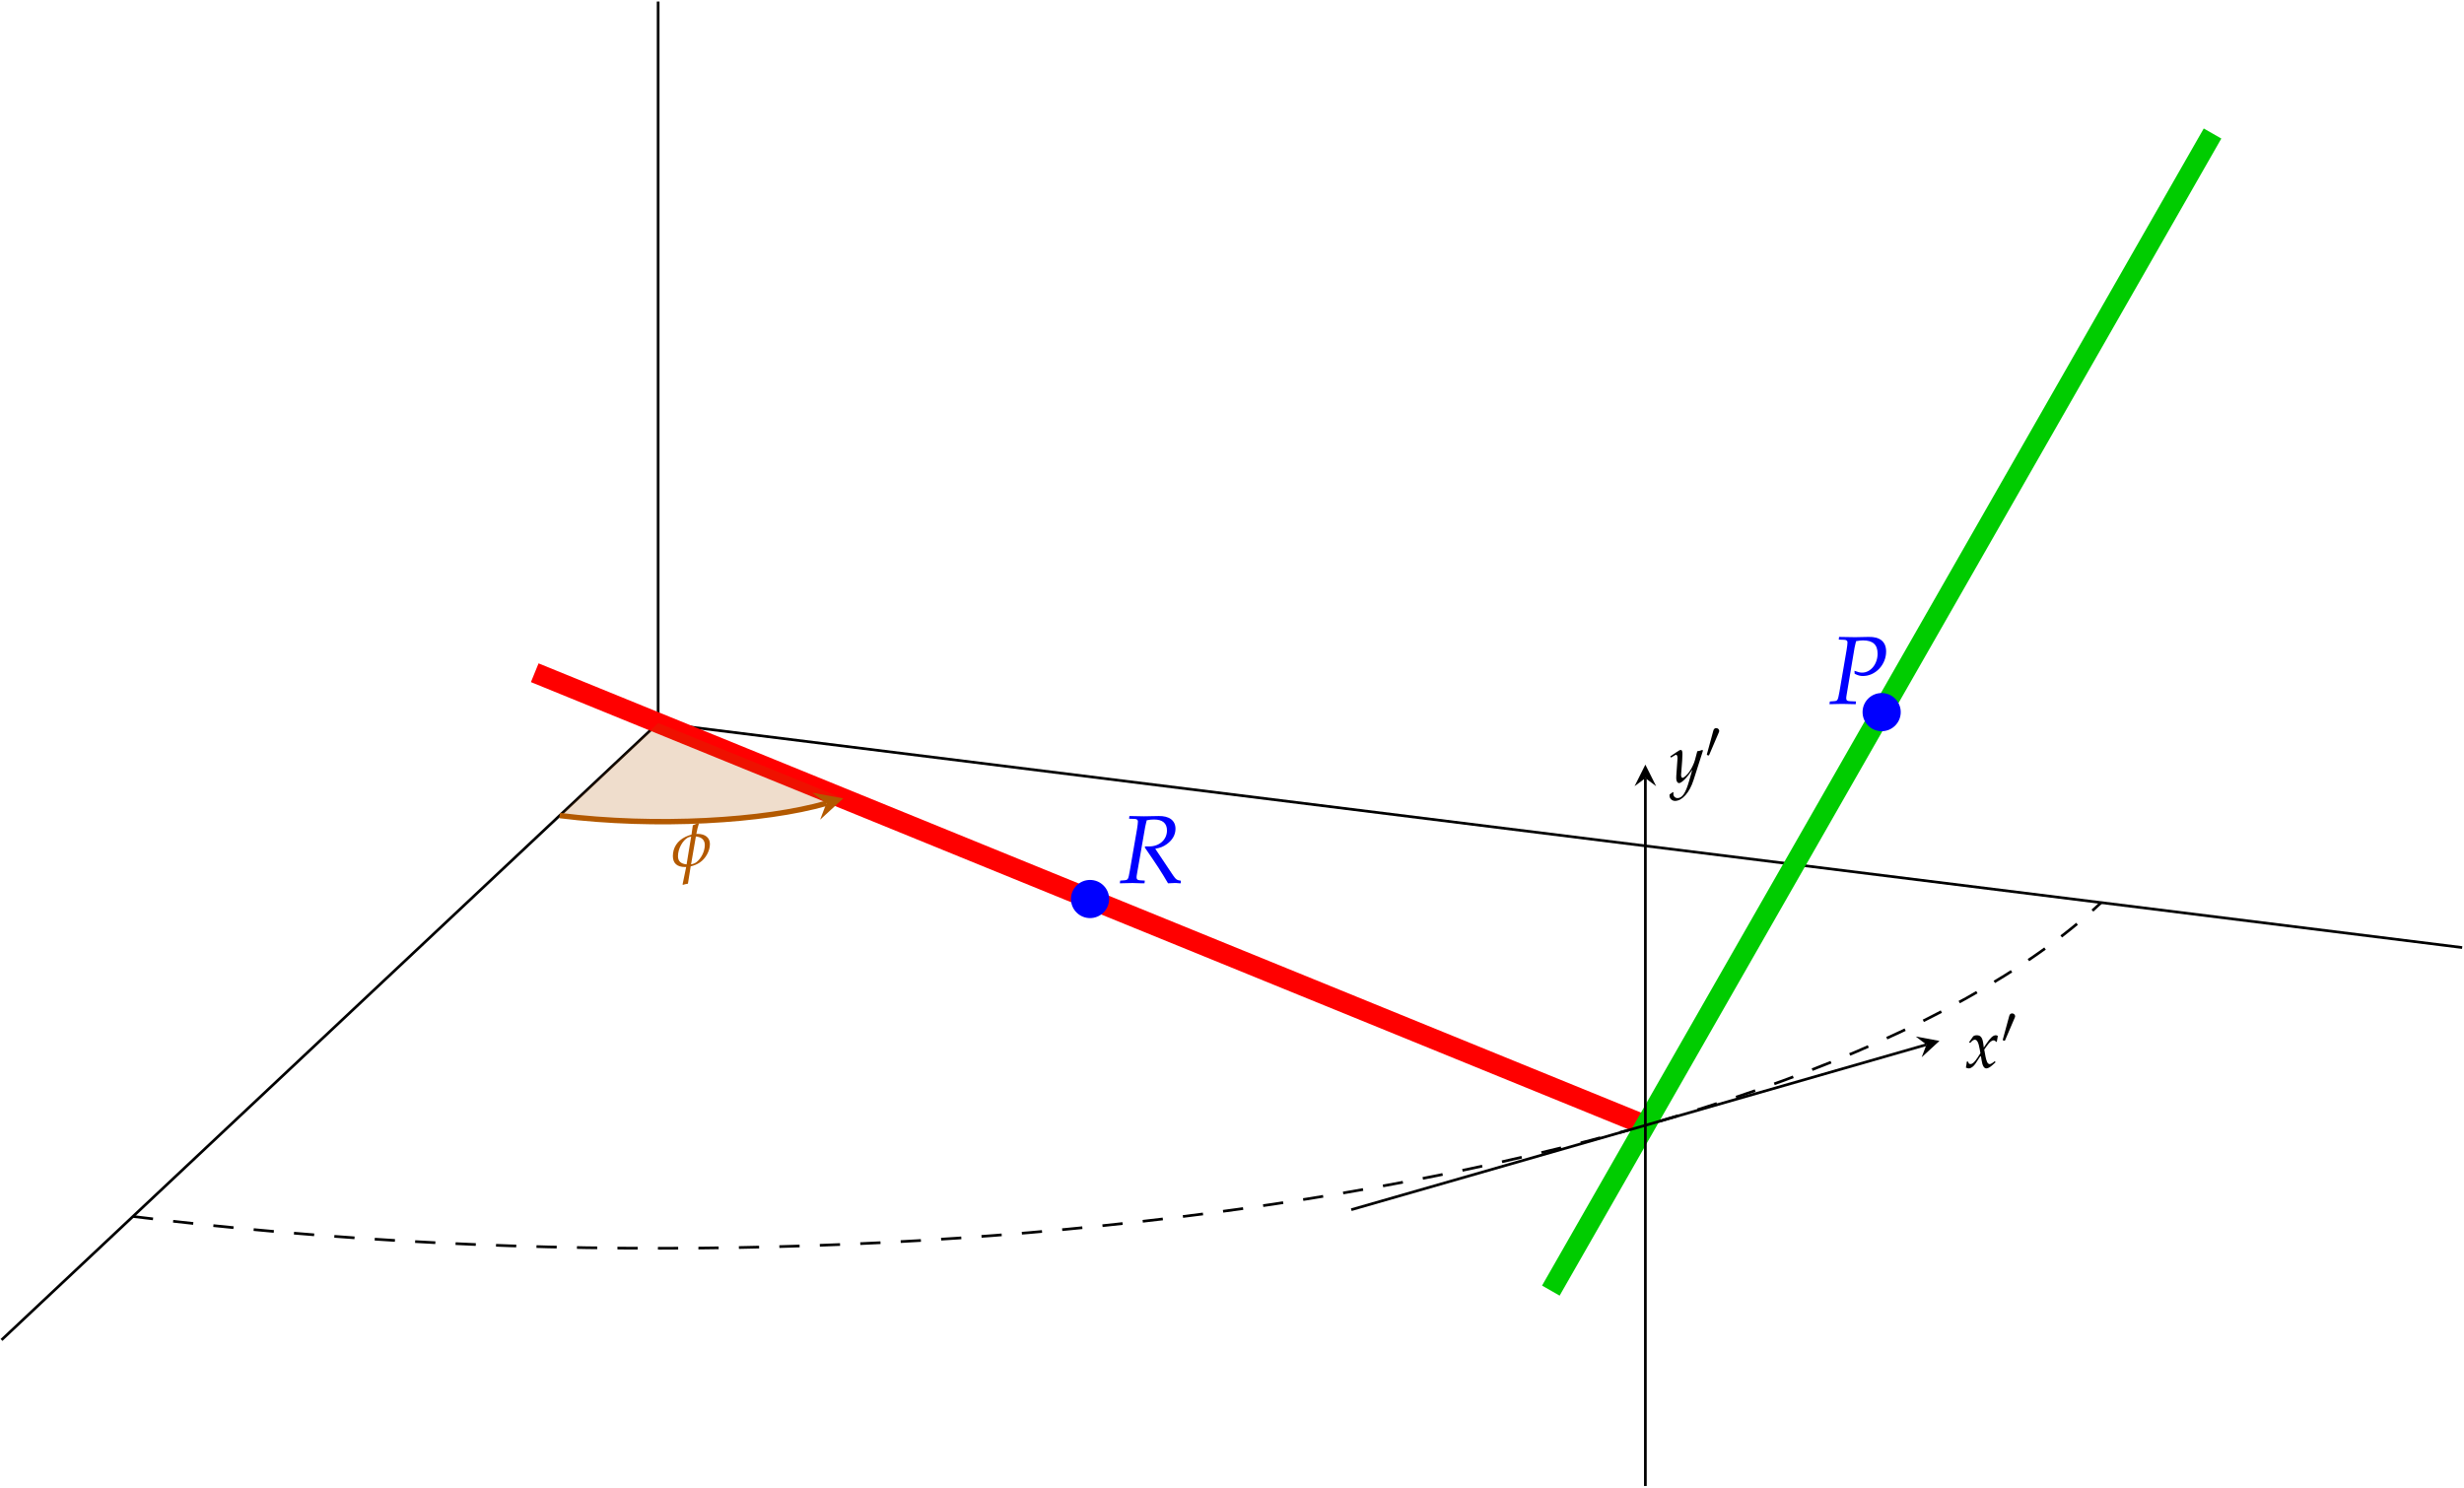 <?xml version='1.0' encoding='UTF-8'?>
<!-- This file was generated by dvisvgm 3.0.3 -->
<svg version='1.1' xmlns='http://www.w3.org/2000/svg' xmlns:xlink='http://www.w3.org/1999/xlink' width='363.721pt' height='219.62pt' viewBox='-72 -72 363.721 219.62'>
<defs>
<path id='g5-102' d='M3.891-6.412C3.692-6.293 3.424-6.174 3.117-6.055L2.918-4.675C2.61-4.595 2.313-4.486 2.005-4.337C.824-3.762 .169-2.749 .169-1.509C.169-.447 .794 .109 1.955 .109C2.015 .109 2.074 .109 2.134 .099C2.025 .685 1.856 1.509 1.677 2.313L1.598 2.68L1.667 2.739C1.876 2.67 2.074 2.62 2.392 2.571L2.799 .01C3.275-.099 3.742-.288 4.129-.546C5.012-1.131 5.638-2.263 5.638-3.285C5.638-4.218 4.943-4.784 3.811-4.784C3.752-4.784 3.692-4.784 3.633-4.774C3.752-5.419 3.851-5.826 4-6.263L3.891-6.412ZM4.883-3.136C4.883-2.174 4.327-1.122 3.633-.596C3.424-.447 3.156-.337 2.849-.288C2.868-.417 2.898-.536 2.908-.586L3.087-1.638C3.166-2.094 3.236-2.481 3.474-3.871L3.563-4.397C4.407-4.327 4.883-3.891 4.883-3.136ZM.923-1.499C.923-2.61 1.618-3.821 2.382-4.238C2.501-4.298 2.67-4.347 2.868-4.377L2.194-.278C1.29-.377 .923-.784 .923-1.499Z'/>
<path id='g1-48' d='M1.989-3.734C2.028-3.828 2.059-3.899 2.059-3.977C2.059-4.205 1.855-4.394 1.611-4.394C1.391-4.394 1.25-4.244 1.195-4.04L.259-.605C.259-.59 .228-.503 .228-.495C.228-.409 .432-.354 .495-.354C.542-.354 .55-.377 .597-.479L1.989-3.734Z'/>
<use id='g13-80' xlink:href='#g8-80' transform='scale(1.44)'/>
<use id='g13-82' xlink:href='#g8-82' transform='scale(1.44)'/>
<path id='g8-80' d='M1.042-6.59L1.588-6.571C1.826-6.561 1.935-6.481 1.935-6.303C1.935-6.164 1.896-5.856 1.846-5.548L1.112-1.241C.943-.337 .933-.308 .536-.278L.129-.248L.089 .03L.506 .02C.913 .01 1.221 0 1.399 0C1.568 0 1.856 .01 2.253 .02L2.779 .03L2.809-.248L2.164-.278C1.906-.288 1.806-.367 1.806-.576C1.806-.665 1.816-.734 1.846-.923L2.66-5.757C2.66-5.767 2.7-5.965 2.749-6.154C2.759-6.203 2.789-6.303 2.819-6.432C3.176-6.491 3.335-6.511 3.524-6.511C4.536-6.511 5.022-6.074 5.022-5.151C5.022-4.079 4.308-3.206 3.434-3.206C3.216-3.206 3.017-3.256 2.65-3.394L2.67-3.087C3.037-2.908 3.236-2.859 3.524-2.859C4.804-2.859 5.896-4.02 5.896-5.37C5.896-6.372 5.27-6.898 4.089-6.868L2.72-6.839L1.598-6.858L1.072-6.868L1.042-6.59Z'/>
<path id='g8-82' d='M1.042-6.59L1.598-6.571C1.836-6.561 1.945-6.481 1.945-6.303C1.945-6.164 1.906-5.846 1.856-5.548L1.112-1.241C.953-.337 .933-.318 .536-.278L.129-.248L.089 .03L.506 .02C.973 0 1.161 0 1.399 0L2.362 .03H2.62L2.65-.248L2.164-.278C1.896-.298 1.806-.377 1.806-.576C1.806-.665 1.816-.754 1.846-.923L2.69-5.757C2.69-5.777 2.739-5.975 2.779-6.154C2.799-6.233 2.819-6.303 2.849-6.432C3.136-6.491 3.335-6.511 3.603-6.511C4.466-6.511 4.923-6.124 4.923-5.39C4.923-4.447 4.149-3.752 3.117-3.752H2.68L2.65-3.643C3.98-1.707 4.288-1.231 5.032 .03L5.687 0H5.767H5.876C5.886 0 6.025 .01 6.213 .03H6.342V-.238C5.945-.288 5.836-.367 5.548-.784L3.722-3.514C4.268-3.613 4.556-3.732 4.913-3.99C5.489-4.407 5.796-4.953 5.796-5.558C5.796-6.412 5.161-6.888 4.059-6.868L2.571-6.839C2.422-6.839 2.243-6.839 1.072-6.868L1.042-6.59Z'/>
<path id='g8-120' d='M.208-.873C.208-.675 .189-.546 .129-.228C.109-.109 .099-.079 .089-.01C.238 .069 .397 .109 .516 .109C.844 .109 1.231-.179 1.538-.645L2.293-1.806L2.402-1.122C2.531-.278 2.759 .109 3.117 .109C3.335 .109 3.653-.06 3.97-.347L4.457-.784L4.367-.973C4.01-.675 3.762-.526 3.603-.526C3.454-.526 3.325-.625 3.226-.824C3.136-1.012 3.027-1.38 2.978-1.667L2.799-2.67L3.146-3.156C3.613-3.801 3.881-4.03 4.189-4.03C4.347-4.03 4.466-3.95 4.516-3.801L4.655-3.841L4.804-4.685C4.685-4.754 4.595-4.784 4.506-4.784C4.109-4.784 3.712-4.427 3.097-3.514L2.729-2.968L2.67-3.444C2.551-4.427 2.283-4.784 1.697-4.784C1.439-4.784 1.221-4.705 1.131-4.576L.556-3.752L.725-3.653C1.022-3.99 1.221-4.129 1.409-4.129C1.737-4.129 1.955-3.722 2.124-2.749L2.233-2.134L1.836-1.519C1.409-.854 1.072-.536 .794-.536C.645-.536 .536-.576 .516-.625L.407-.903L.208-.873Z'/>
<path id='g8-121' d='M-.069 1.787C-.079 1.856-.079 1.916-.079 1.965C-.079 2.392 .288 2.739 .734 2.739C1.787 2.739 2.878 1.509 3.464-.328L4.863-4.695L4.754-4.784C4.466-4.675 4.238-4.615 4.02-4.595L3.672-3.285C3.553-2.819 3.206-2.094 2.878-1.608C2.531-1.102 2.045-.665 1.826-.665C1.707-.665 1.618-.893 1.628-1.141L1.638-1.27L1.787-3.196C1.806-3.504 1.826-3.881 1.826-4.159C1.826-4.605 1.757-4.784 1.588-4.784C1.459-4.784 1.32-4.715 .844-4.387L.03-3.831L.139-3.653L.635-3.95L.675-3.98C.774-4.04 .844-4.069 .883-4.069C1.022-4.069 1.102-3.881 1.102-3.553C1.102-3.543 1.102-3.484 1.092-3.404L.923-.993L.913-.596C.913-.179 1.092 .109 1.34 .109C1.707 .109 2.541-.734 3.285-1.856L2.799-.159C2.293 1.598 1.797 2.323 1.102 2.323C.754 2.323 .486 2.055 .486 1.707C.486 1.658 .496 1.578 .506 1.489L.407 1.449L-.069 1.787Z'/>
</defs>
<g id='page1'>
<rect x='-72' y='-72' width='363.721' height='219.62' fill='#fff'/>
<g stroke-miterlimit='10' transform='translate(25.151,34.746)scale(0.996,-0.996)'>
<g fill='#000' stroke='#000'>
<g stroke-width='0.4'>
<path d='M0 0L-97.316-91.446' fill='none'/>
<path d='M0 0L267.37-33.282' fill='none'/>
<path d='M0 0V106.946' fill='none'/>
<g stroke-dasharray='3.0,3.0' stroke-dashoffset='0.0'>
<path d='M-77.841-73.146C40.275-87.849 170.875-67.02 213.866-26.622' fill='none'/>
</g>
<g stroke-width='3.0'>
<g fill='#f00' stroke='#f00'>
<path d='M-18.29 7.454L146.314-59.632' fill='none'/>
</g>
</g>
<g fill='#00f' stroke='#00f'>
<g fill='#00f' stroke='#00f'>
<path d='M66.839-26.088C66.839-24.526 65.573-23.26 64.01-23.26S61.182-24.526 61.182-26.088S62.448-28.917 64.01-28.917S66.839-27.65 66.839-26.088ZM64.01-26.088' stroke='none'/>
</g>
<g transform='translate(64.01,-26.088)'>
<g stroke='none' transform='scale(-1.004,1.004)translate(25.151,34.746)scale(-1,-1)'>
<g fill='#00f'>
<g stroke='none'/>
</g>
</g>
</g>
</g>
<g fill='#00f' stroke='#00f'>
<path d='M72.952-18.769' fill='none'/>
<g transform='translate(67.826,-23.716)'>
<g stroke='none' transform='scale(-1.004,1.004)translate(25.151,34.746)scale(-1,-1)'>
<g fill='#00f'>
<g stroke='none'>
<g fill='#00f'>
<use x='25.618' y='34.746' xlink:href='#g13-82'/>
</g>
</g>
</g>
</g>
</g>
</g>
<g stroke-width='3.0'>
<g fill='#0c0' stroke='#0c0'>
<path d='M132.303-84.136L230.373 87.384' fill='none'/>
</g>
</g>
<g fill='#00f' stroke='#00f'>
<g fill='#00f' stroke='#00f'>
<path d='M184.162 1.615C184.162 3.177 182.895 4.444 181.333 4.444C179.771 4.444 178.504 3.177 178.504 1.615S179.771-1.214 181.333-1.214C182.895-1.214 184.162 .053 184.162 1.615ZM181.333 1.615' stroke='none'/>
</g>
<g transform='translate(181.333,1.615)'>
<g stroke='none' transform='scale(-1.004,1.004)translate(25.151,34.746)scale(-1,-1)'>
<g fill='#00f'>
<g stroke='none'/>
</g>
</g>
</g>
</g>
<g fill='#00f' stroke='#00f'>
<path d='M177.725 7.781' fill='none'/>
<g transform='translate(173.002,2.835)'>
<g stroke='none' transform='scale(-1.004,1.004)translate(25.151,34.746)scale(-1,-1)'>
<g fill='#00f'>
<g stroke='none'>
<g fill='#00f'>
<use x='25.618' y='34.746' xlink:href='#g13-80'/>
</g>
</g>
</g>
</g>
</g>
</g>
<path d='M102.728-72.141L187.977-47.675' fill='none'/>
<g transform='matrix(0.961,0.276,-0.276,0.961,187.977,-47.675)'>
<path d='M2 0L-1.2 1.6L0 0L-1.2-1.6' stroke='none'/>
</g>
<g transform='translate(193.433,-51.087)'>
<g stroke='none' transform='scale(-1.004,1.004)translate(25.151,34.746)scale(-1,-1)'>
<g fill='#000'>
<g stroke='none'>
<use x='25.445' y='34.746' xlink:href='#g8-120'/>
<use x='30.745' y='31.129' xlink:href='#g1-48'/>
</g>
</g>
</g>
</g>
<path d='M146.314-113.098V-8.167' fill='none'/>
<g transform='matrix(0.0,1.0,-1.0,0.0,146.314,-8.167)'>
<path d='M2 0L-1.2 1.6L0 0L-1.2-1.6' stroke='none'/>
</g>
<g transform='translate(149.847,-8.796)'>
<g stroke='none' transform='scale(-1.004,1.004)translate(25.151,34.746)scale(-1,-1)'>
<g fill='#000'>
<g stroke='none'>
<use x='25.276' y='34.746' xlink:href='#g8-121'/>
<use x='30.476' y='31.129' xlink:href='#g1-48'/>
</g>
</g>
</g>
</g>
<g stroke-width='0.8'>
<g fill='#b35900' stroke='#b35900'>
<path d='M-14.597-13.716C-.271-15.5 15.754-14.533 24.934-11.899' fill='none'/>
<g transform='matrix(0.961,0.276,-0.276,0.961,24.934,-11.899)'>
<path d='M2.6 0L-1.56 2.08L0 0L-1.56-2.08' stroke='none'/>
</g>
</g>
</g>
<g stroke-opacity='0.2'>
<g fill-opacity='0.2'>
<g fill='#b35900' stroke='#b35900'>
<path d='M0 0L-14.597-13.716C-.271-15.5 15.754-14.533 27.433-11.181' stroke='none'/>
</g>
</g>
</g>
<g fill='#b35900' stroke='#b35900'>
<path d='M4.958-19.388' fill='none'/>
<g transform='translate(1.888,-21.236)'>
<g stroke='none' transform='scale(-1.004,1.004)translate(25.151,34.746)scale(-1,-1)'>
<g fill='#b35900'>
<g stroke='none'>
<g fill='#b35900'>
<use x='25.276' y='34.746' xlink:href='#g5-102'/>
</g>
</g>
</g>
</g>
</g>
</g>
</g>
</g>
</g>
</g>
</svg>